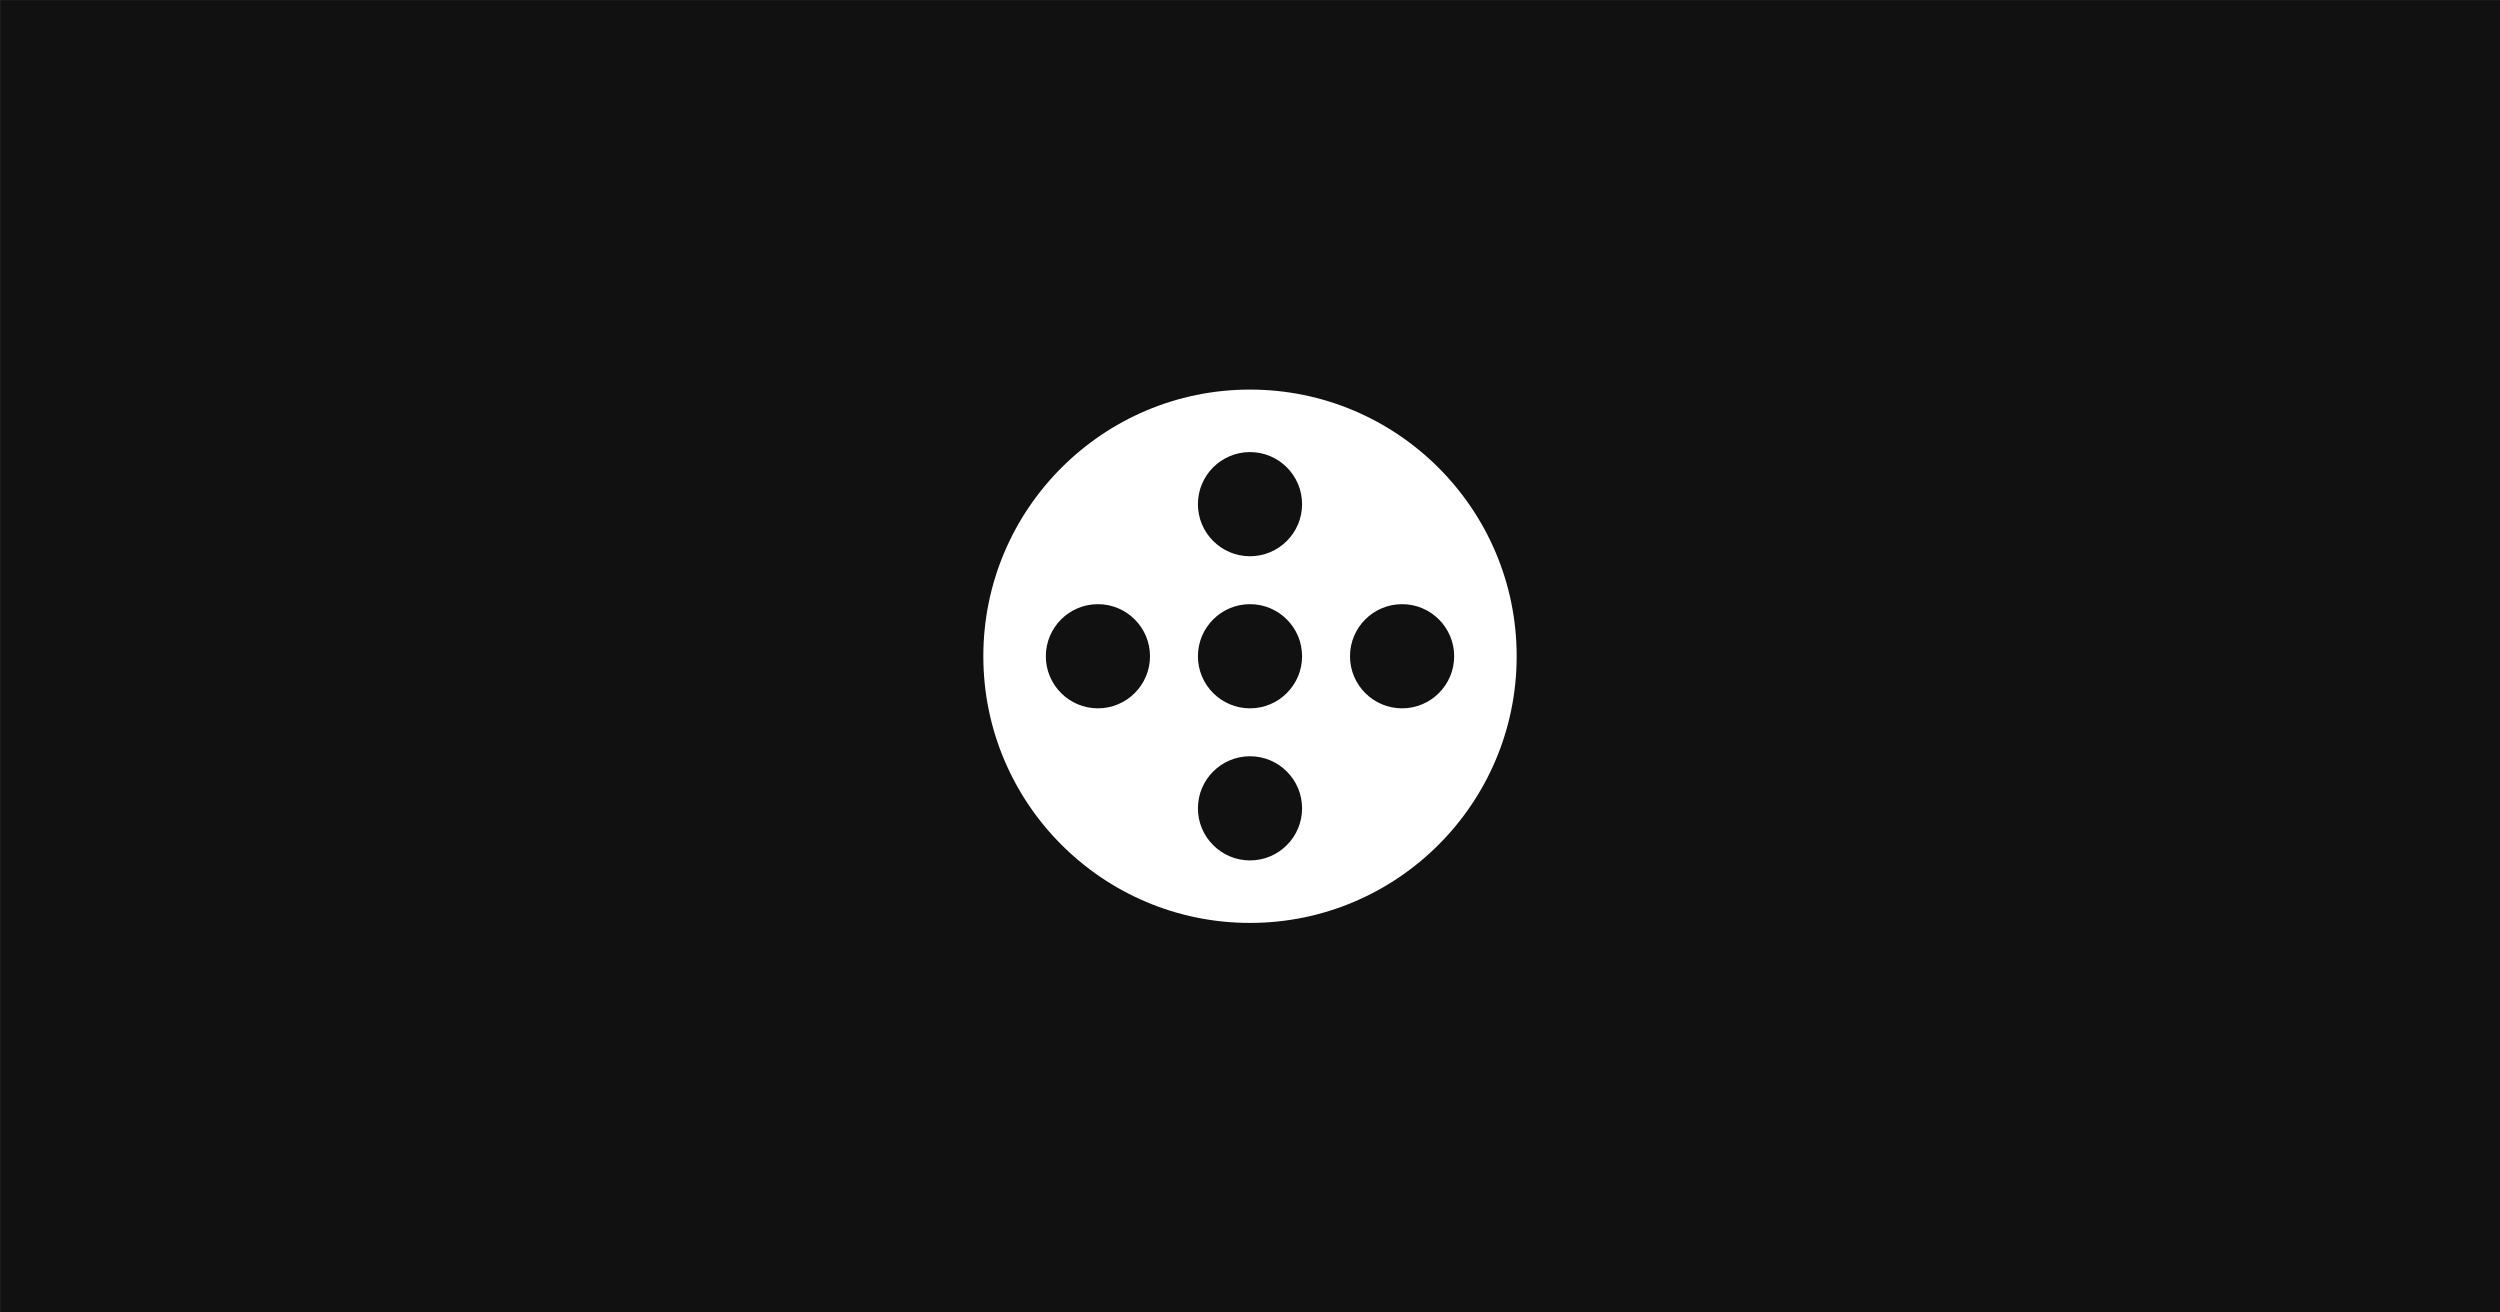 <?xml version="1.0" encoding="UTF-8" standalone="no"?>
<!DOCTYPE svg PUBLIC "-//W3C//DTD SVG 1.1//EN" "http://www.w3.org/Graphics/SVG/1.1/DTD/svg11.dtd">
<svg width="100%" height="100%" viewBox="0 0 1200 630" version="1.1" xmlns="http://www.w3.org/2000/svg" xmlns:xlink="http://www.w3.org/1999/xlink" xml:space="preserve" xmlns:serif="http://www.serif.com/" style="fill-rule:evenodd;clip-rule:evenodd;stroke-linejoin:round;stroke-miterlimit:2;">
    <rect x="0" y="0" width="1200" height="630" fill="#808080" stroke="none"/>
    <g id="background" transform="matrix(4.18,0,0,2.346,-1138.71,-475.105)">
        <rect x="272.43" y="202.531" width="287.093" height="268.561" style="fill:rgb(17,17,17);"/>
    </g>
    <g transform="matrix(1,0,0,1,472,187)">
        <path d="M128,0C198.645,0 256,57.355 256,128C256,198.645 198.645,256 128,256C57.355,256 0,198.645 0,128C0,57.355 57.355,0 128,0ZM128,176C141.798,176 153,187.202 153,201C153,214.798 141.798,226 128,226C114.202,226 103,214.798 103,201C103,187.202 114.202,176 128,176ZM55,103C68.798,103 80,114.202 80,128C80,141.798 68.798,153 55,153C41.202,153 30,141.798 30,128C30,114.202 41.202,103 55,103ZM128,103C141.798,103 153,114.202 153,128C153,141.798 141.798,153 128,153C114.202,153 103,141.798 103,128C103,114.202 114.202,103 128,103ZM201,103C214.798,103 226,114.202 226,128C226,141.798 214.798,153 201,153C187.202,153 176,141.798 176,128C176,114.202 187.202,103 201,103ZM128,30C141.798,30 153,41.202 153,55C153,68.798 141.798,80 128,80C114.202,80 103,68.798 103,55C103,41.202 114.202,30 128,30Z" style="fill:white;"/>
    </g>
</svg>

